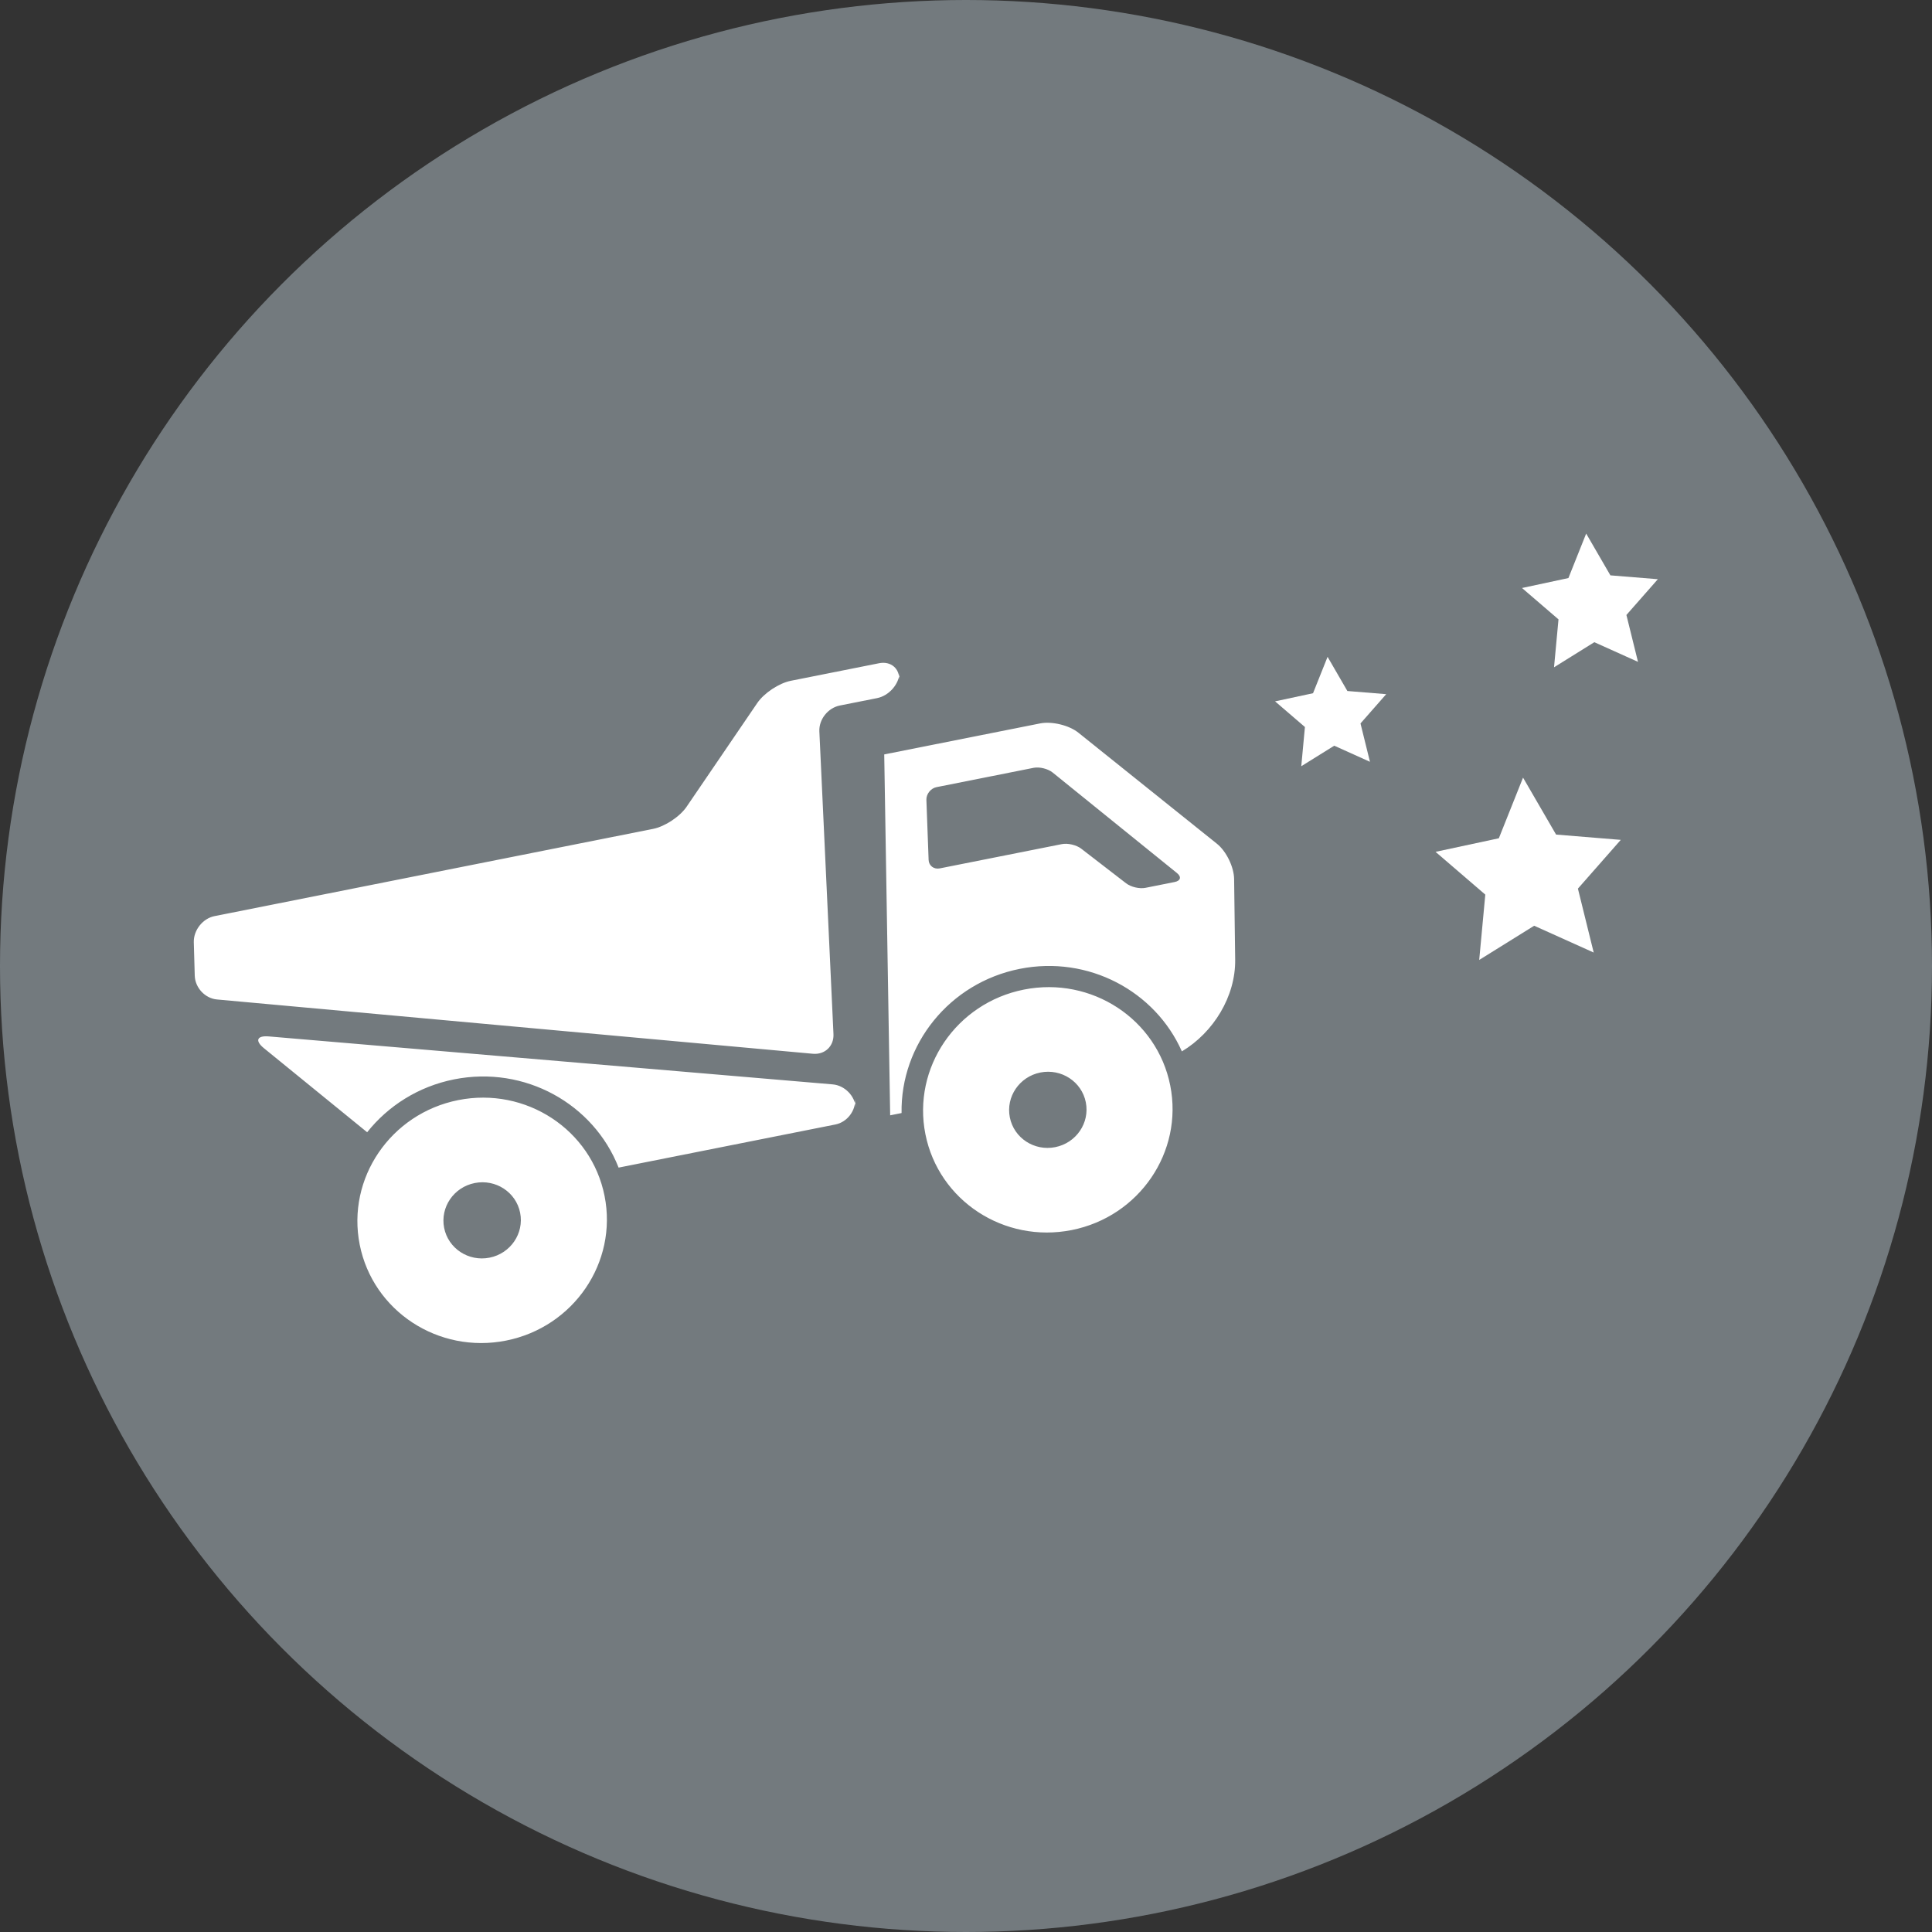 <?xml version="1.0" encoding="UTF-8"?>
<svg width="80px" height="80px" viewBox="0 0 80 80" version="1.1" xmlns="http://www.w3.org/2000/svg" xmlns:xlink="http://www.w3.org/1999/xlink">
    <rect x="0" y="0" width="80" height="80" fill="#333333" stroke="none"/>
    <!-- Generator: Sketch 40.3 (33839) - http://www.bohemiancoding.com/sketch -->
    <title>avatar</title>
    <desc>Created with Sketch.</desc>
    <defs></defs>
    <g id="mockups" stroke="none" stroke-width="1" fill="none" fill-rule="evenodd">
        <g id="avatar">
            <circle id="Oval-22" fill="#737A7E" cx="40" cy="40" r="40"></circle>
            <g id="logo-carousel" transform="translate(8, 22)" fill="#FFFFFF">
                <path d="M7.203,24.884 L2.928,21.403 C2.547,21.093 2.637,20.874 3.131,20.916 L26.48,22.902 C26.98,22.945 27.403,23.381 27.438,23.878 L27.41,23.487 C27.445,23.987 27.08,24.465 26.595,24.562 L17.615,26.348 C16.579,23.708 13.732,22.112 10.803,22.694 C9.32,22.99 8.069,23.794 7.203,24.884 Z M40.939,21.536 C42.245,20.753 43.166,19.262 43.146,17.736 L43.102,14.398 C43.095,13.898 42.778,13.249 42.393,12.94 L36.652,8.338 C36.271,8.032 35.559,7.858 35.07,7.955 L28.614,9.239 L28.86,24.183 L29.332,24.089 C29.284,21.258 31.302,18.7 34.227,18.118 C37.067,17.553 39.83,19.037 40.939,21.536 Z M30.36,11.121 C30.351,10.878 30.542,10.641 30.778,10.594 L34.804,9.793 C35.044,9.746 35.395,9.833 35.587,9.988 L40.737,14.152 C40.929,14.308 40.891,14.472 40.64,14.522 L39.432,14.763 C39.187,14.811 38.834,14.733 38.629,14.575 L36.77,13.141 C36.572,12.988 36.214,12.904 35.965,12.954 L30.915,13.958 C30.668,14.007 30.461,13.846 30.452,13.607 L30.36,11.121 Z M0.025,17.017 C0.011,16.516 0.397,16.031 0.881,15.935 L19.044,12.322 C19.531,12.225 20.149,11.819 20.433,11.402 L23.358,7.109 C23.638,6.699 24.254,6.288 24.747,6.19 L28.401,5.463 C28.888,5.366 29.262,5.682 29.236,6.177 L29.254,5.841 C29.228,6.333 28.813,6.809 28.317,6.908 L26.776,7.214 C26.284,7.312 25.904,7.789 25.928,8.287 L26.512,20.819 C26.536,21.314 26.16,21.679 25.659,21.634 L0.985,19.386 C0.49,19.341 0.078,18.9 0.064,18.398 L0.025,17.017 Z M12.955,33.511 C15.755,32.954 17.581,30.273 17.034,27.523 C16.487,24.774 13.774,22.996 10.974,23.553 C8.175,24.11 6.348,26.79 6.895,29.54 C7.442,32.29 10.155,34.068 12.955,33.511 Z M12.272,30.077 C13.141,29.904 13.707,29.072 13.538,28.219 C13.368,27.365 12.526,26.814 11.657,26.987 C10.788,27.159 10.222,27.991 10.391,28.845 C10.561,29.698 11.403,30.25 12.272,30.077 Z M36.378,28.934 C39.178,28.378 41.004,25.697 40.457,22.947 C39.91,20.197 37.197,18.42 34.397,18.977 C31.598,19.533 29.772,22.214 30.319,24.964 C30.866,27.714 33.578,29.491 36.378,28.934 Z M35.695,25.501 C36.564,25.328 37.131,24.496 36.961,23.643 C36.791,22.789 35.949,22.238 35.08,22.41 C34.212,22.583 33.645,23.415 33.815,24.268 C33.984,25.122 34.826,25.674 35.695,25.501 Z" id="logo-truck"></path>
                <path d="M53.503,15.044 L51.443,13.273 L54.064,12.711 L55.066,10.2 L56.434,12.558 L59.113,12.777 L57.338,14.796 L57.992,17.443 L55.527,16.333 L53.251,17.749 L53.503,15.044 Z M56.534,3.647 L55.023,2.348 L56.945,1.936 L57.68,0.094 L58.683,1.824 L60.648,1.984 L59.346,3.465 L59.826,5.406 L58.018,4.592 L56.349,5.631 L56.534,3.647 Z M46.034,8.104 L44.798,7.042 L46.37,6.705 L46.972,5.198 L47.792,6.613 L49.4,6.744 L48.335,7.956 L48.727,9.544 L47.248,8.878 L45.883,9.728 L46.034,8.104 Z" id="logo-stars"></path>
            </g>
        </g>
    </g>
</svg>